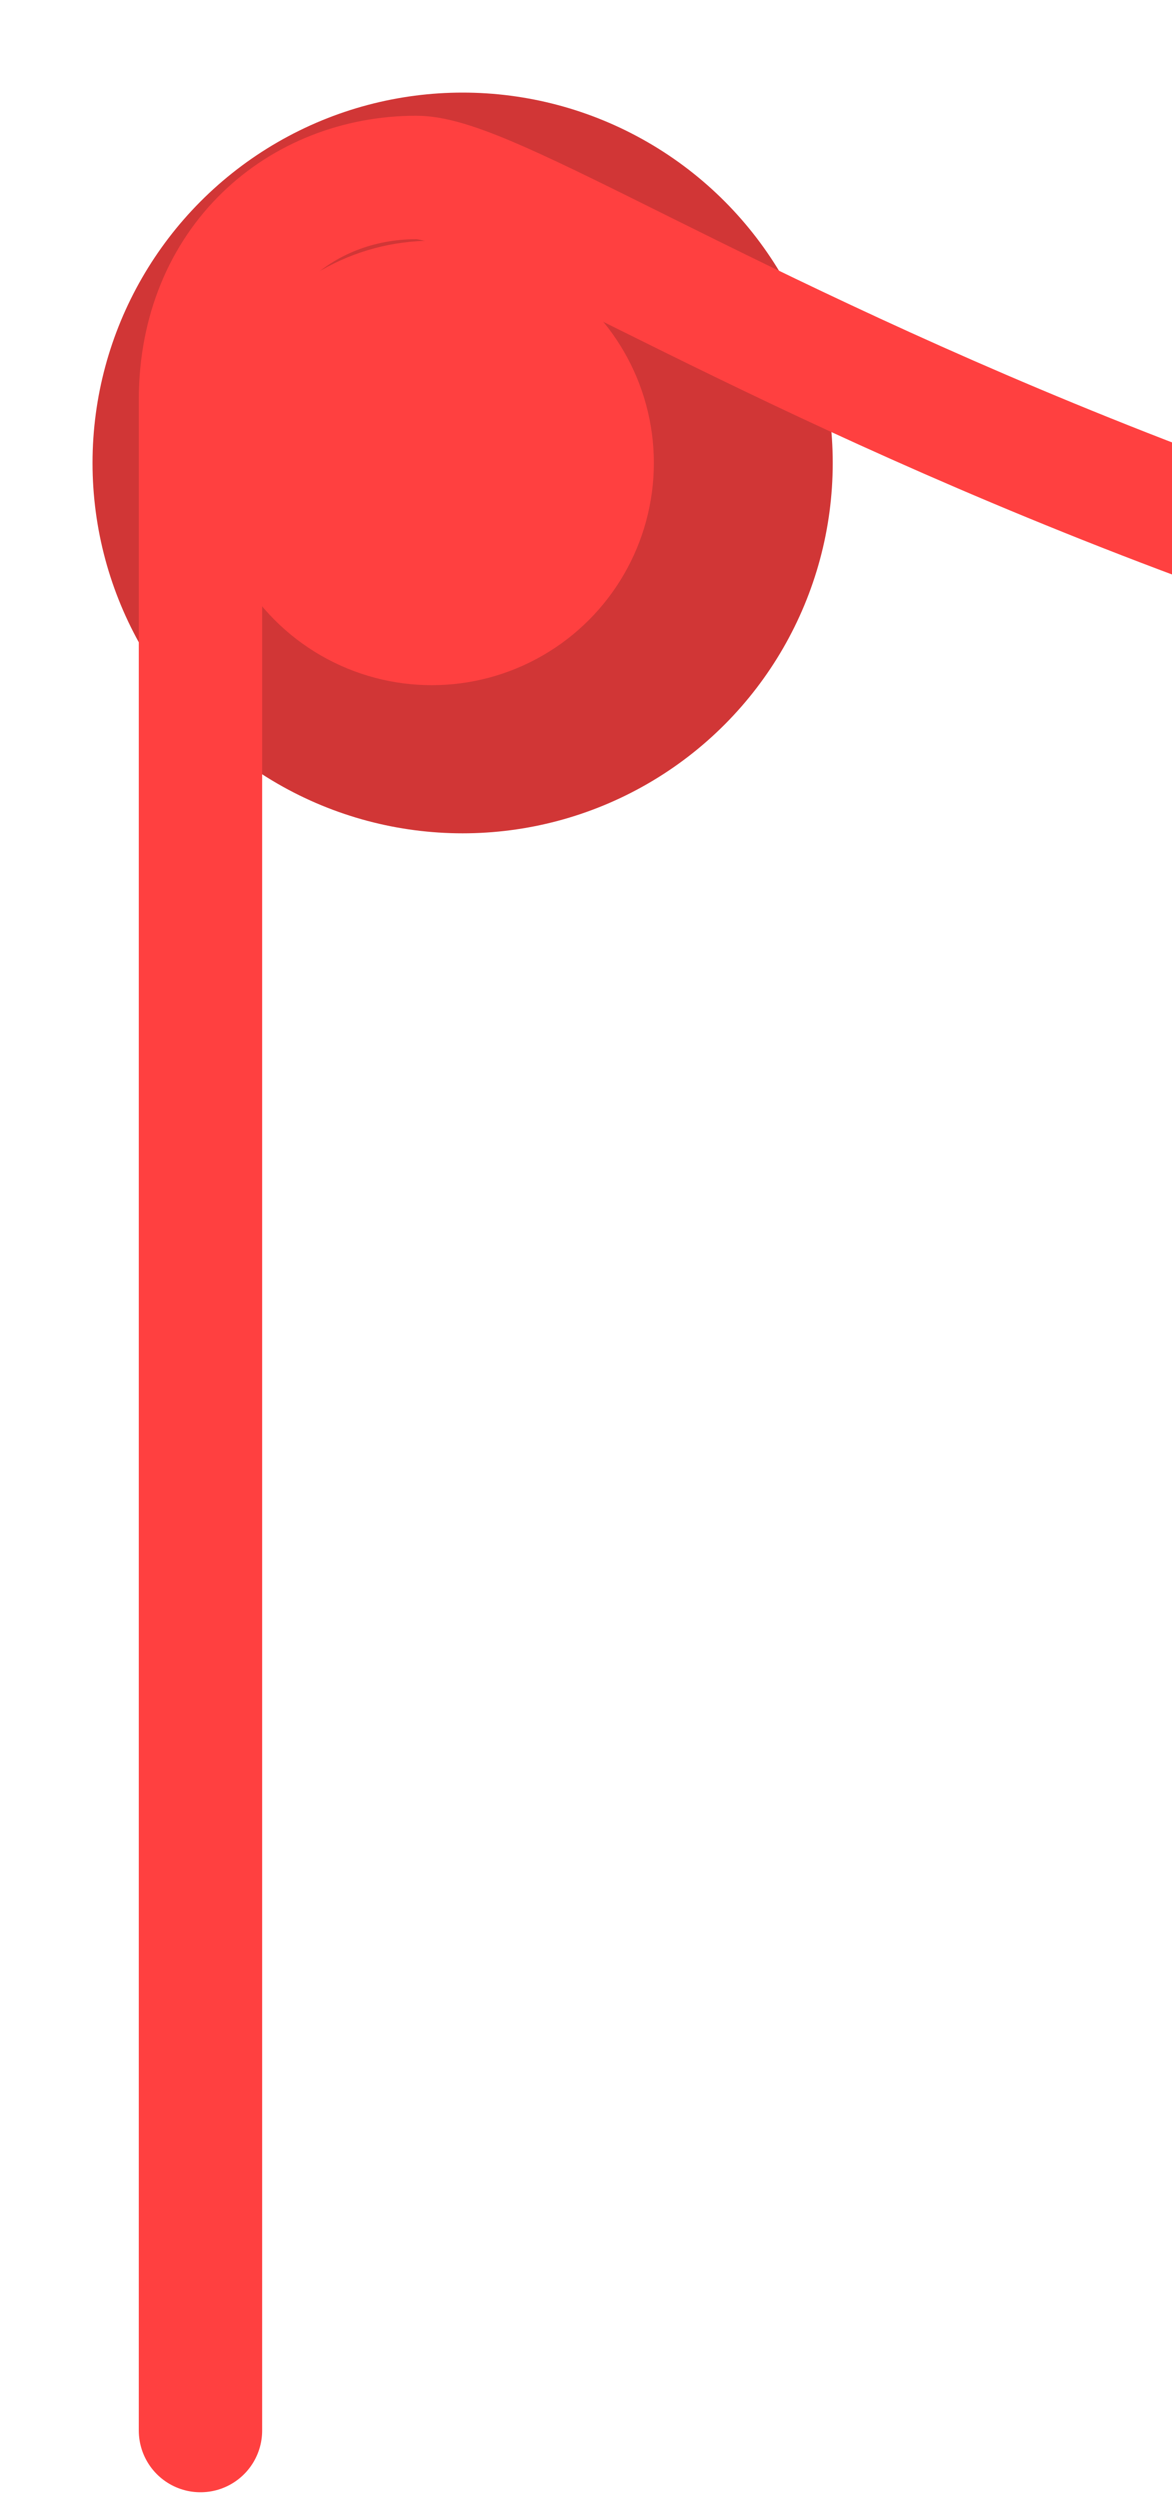 <svg width="76" height="162" viewBox="0 0 76 162" fill="none" xmlns="http://www.w3.org/2000/svg">
<g filter="url(#filter0_d_209_428)">
<circle cx="27" cy="26" r="24" fill="#D13636"/>
</g>
<path d="M186 53.655C87 51.5 36.5 11.5 27 11.5C19.5 11.5 13 17 13 25.914C13 46.031 13 137.5 13 157.5" stroke="#FF4040" stroke-width="8" stroke-linecap="round"/>
<g filter="url(#filter1_d_209_428)">
<circle cx="27" cy="26" r="14.4" fill="#FF4040"/>
</g>
<defs>
<filter id="filter0_d_209_428" x="0" y="0" width="60" height="60" filterUnits="userSpaceOnUse" color-interpolation-filters="sRGB">
<feFlood flood-opacity="0" result="BackgroundImageFix"/>
<feColorMatrix in="SourceAlpha" type="matrix" values="0 0 0 0 0 0 0 0 0 0 0 0 0 0 0 0 0 0 127 0" result="hardAlpha"/>
<feMorphology radius="1" operator="dilate" in="SourceAlpha" result="effect1_dropShadow_209_428"/>
<feOffset dx="3" dy="4"/>
<feGaussianBlur stdDeviation="2.5"/>
<feComposite in2="hardAlpha" operator="out"/>
<feColorMatrix type="matrix" values="0 0 0 0 0 0 0 0 0 0 0 0 0 0 0 0 0 0 0.25 0"/>
<feBlend mode="normal" in2="BackgroundImageFix" result="effect1_dropShadow_209_428"/>
<feBlend mode="normal" in="SourceGraphic" in2="effect1_dropShadow_209_428" result="shape"/>
</filter>
<filter id="filter1_d_209_428" x="7.6" y="9.6" width="40.8" height="40.8" filterUnits="userSpaceOnUse" color-interpolation-filters="sRGB">
<feFlood flood-opacity="0" result="BackgroundImageFix"/>
<feColorMatrix in="SourceAlpha" type="matrix" values="0 0 0 0 0 0 0 0 0 0 0 0 0 0 0 0 0 0 127 0" result="hardAlpha"/>
<feMorphology radius="1" operator="dilate" in="SourceAlpha" result="effect1_dropShadow_209_428"/>
<feOffset dx="1" dy="4"/>
<feGaussianBlur stdDeviation="2.5"/>
<feComposite in2="hardAlpha" operator="out"/>
<feColorMatrix type="matrix" values="0 0 0 0 0 0 0 0 0 0 0 0 0 0 0 0 0 0 0.25 0"/>
<feBlend mode="normal" in2="BackgroundImageFix" result="effect1_dropShadow_209_428"/>
<feBlend mode="normal" in="SourceGraphic" in2="effect1_dropShadow_209_428" result="shape"/>
</filter>
</defs>
</svg>

